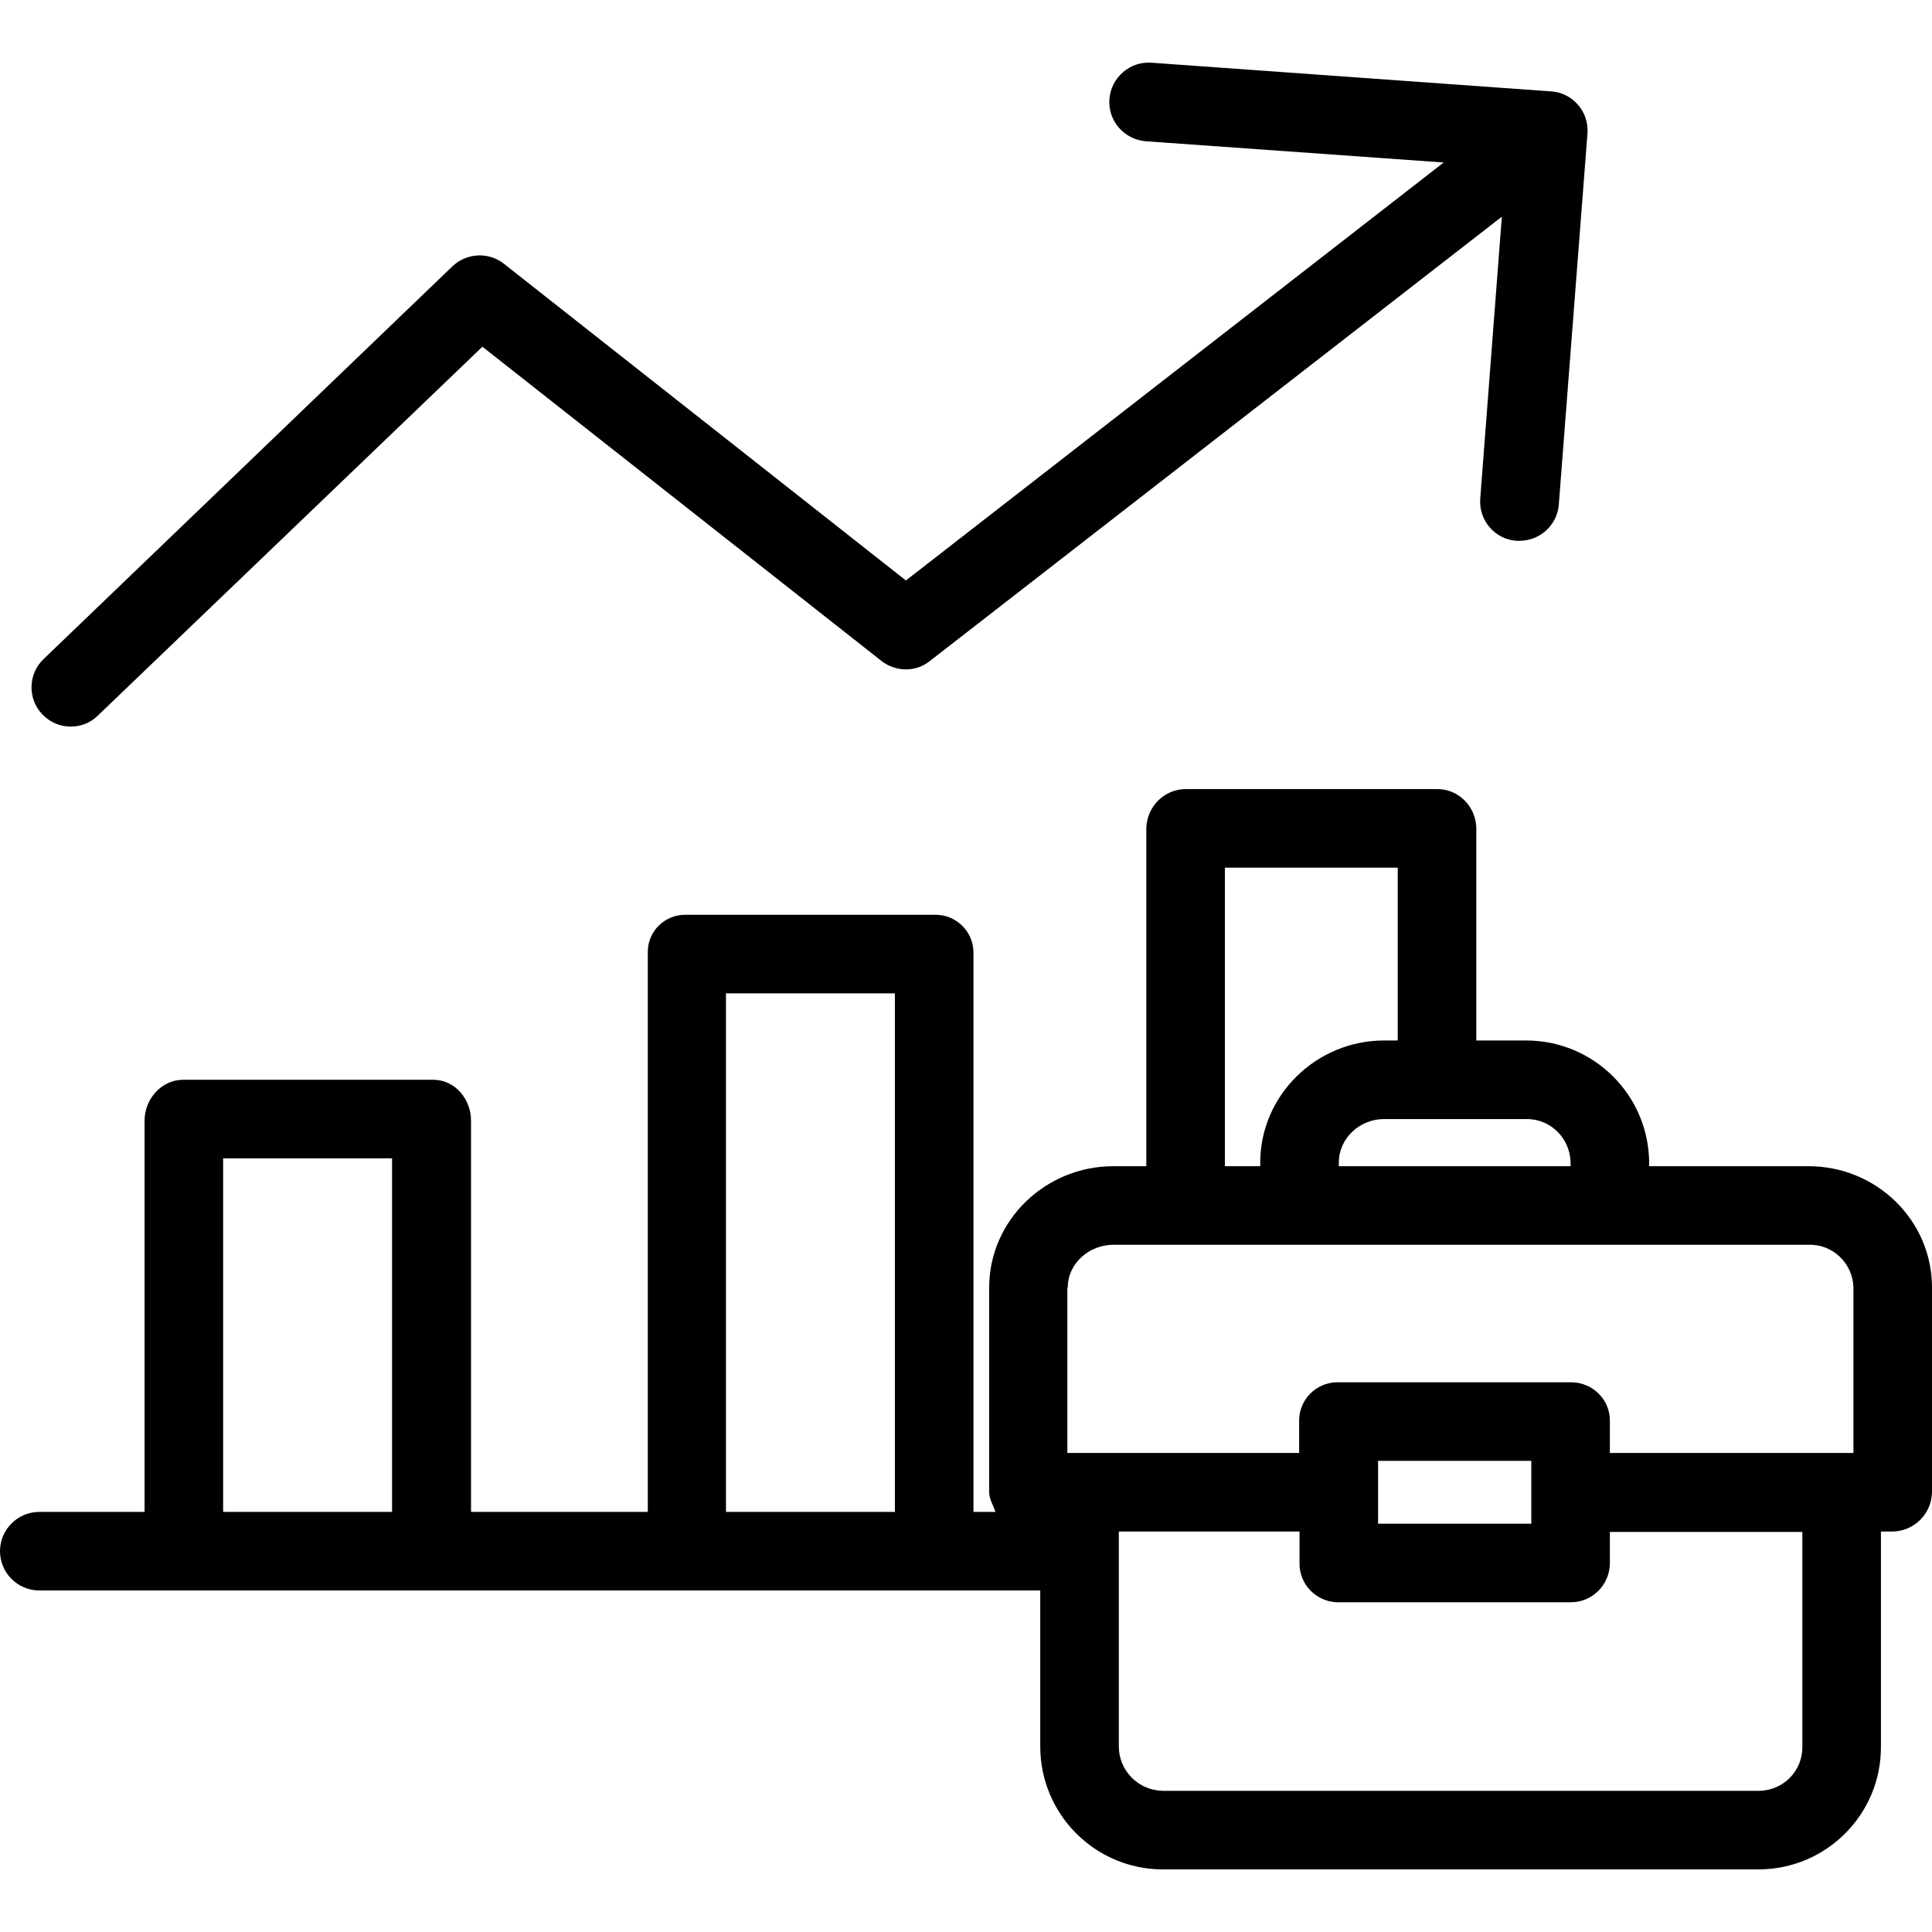 <?xml version="1.0" encoding="iso-8859-1"?>
<!-- Generator: Adobe Illustrator 19.0.0, SVG Export Plug-In . SVG Version: 6.00 Build 0)  -->
<svg version="1.1" id="Capa_1" xmlns="http://www.w3.org/2000/svg" xmlns:xlink="http://www.w3.org/1999/xlink" x="0px" y="0px"
	 viewBox="0 0 491.8 491.8" style="enable-background:new 0 0 491.8 491.8;" xml:space="preserve">
<g>
	<g>
		<path d="M394.9,23.263c0,0,0,0-0.1,0l-101.7-7.3c-5.5-0.4-10.3,3.8-10.7,9.3c-0.4,5.5,3.8,10.3,9.3,10.7l75.8,5.4l-136.9,106.4
			l-102.3-80.6c-3.9-3.1-9.5-2.8-13.1,0.6l-104.1,100c-4,3.8-4.1,10.2-0.3,14.1c1.9,2,4.5,3.1,7.2,3.1c2.6,0,5.1-1,6.9-2.8
			l97.9-93.9l101.6,80c3.6,2.8,8.7,2.9,12.3,0l145.6-113.1l-5.5,71.8c-0.4,5.5,3.7,10.3,9.2,10.7c0.3,0,0.5,0,0.8,0
			c5.2,0,9.6-4,10-9.2l7.3-94.5C404.5,28.463,400.4,23.663,394.9,23.263z"/>
	</g>
</g>
<g>
	<g>
		<path d="M460.4,296.863h-40.6v-0.9c-0.1-17.2-14.1-31.1-31.3-31.1h-12.7v-54.1c-0.1-5.5-4.6-10-10.1-9.9h-63.6
			c-5.6-0.1-10.1,4.3-10.3,9.9v86.1h-8.4c-17.2,0-31.6,13.7-31.6,30.9v52.1c0,1.7,0.9,3,1.6,5h-5.6v-142.2c0.1-5.4-4.3-9.8-9.6-9.8
			c-0.1,0-0.1,0-0.2,0h-63.6c-5.2,0-9.5,4.2-9.5,9.4c0,0.1,0,0.3,0,0.4v142.2h-45v-99.6c0-5.5-4.1-10.4-9.6-10.4H46.6
			c-5.5,0-9.8,4.9-9.8,10.4v99.6H10c-5.5,0-10,4.5-10,10s4.5,10,10,10h254.8v39.7c0,17.3,14,31.3,31.2,31.3h151.8
			c17.2-0.1,31.1-14.1,31-31.3v-54.7h2.8c5.6,0,10.1-4.5,10.2-10v-52.1C491.8,310.563,477.6,296.863,460.4,296.863z M99.8,384.863
			h-43v-90h43V384.863z M227.8,384.863h-43v-132h43V384.863z M388.5,284.863c6.2-0.1,11.2,4.9,11.3,11.1v0.9h-59v-0.9
			c0-6.2,5.3-11.1,11.5-11.1H388.5z M311.8,220.863h44v44h-3.5c-17.2,0-31.5,13.9-31.5,31.1v0.9h-9V220.863z M458.8,444.563
			c0.1,6.2-4.8,11.2-11,11.3H296c-6.2-0.1-11.2-5.1-11.2-11.3v-54.7h46v8c-0.1,5.4,4.2,9.8,9.5,10c0.1,0,0.1,0,0.2,0h59.4
			c5.4,0,9.8-4.4,9.9-9.8v-0.1v-8h49V444.563z M350.8,387.863v-16h39v16H350.8z M471.8,327.763v42.1h-62v-8.1
			c0.1-5.4-4.3-9.8-9.7-9.9c-0.1,0-0.1,0-0.2,0h-59.4c-5.4,0-9.7,4.3-9.8,9.6c0,0.1,0,0.2,0,0.3v8.1h-59v-42.1h0.1
			c0-6.2,5.5-10.9,11.6-10.9h177c6.1-0.2,11.2,4.7,11.4,10.8C471.8,327.663,471.8,327.663,471.8,327.763z"/>
	</g>
</g>
<g>
</g>
<g>
</g>
<g>
</g>
<g>
</g>
<g>
</g>
<g>
</g>
<g>
</g>
<g>
</g>
<g>
</g>
<g>
</g>
<g>
</g>
<g>
</g>
<g>
</g>
<g>
</g>
<g>
</g>
</svg>
